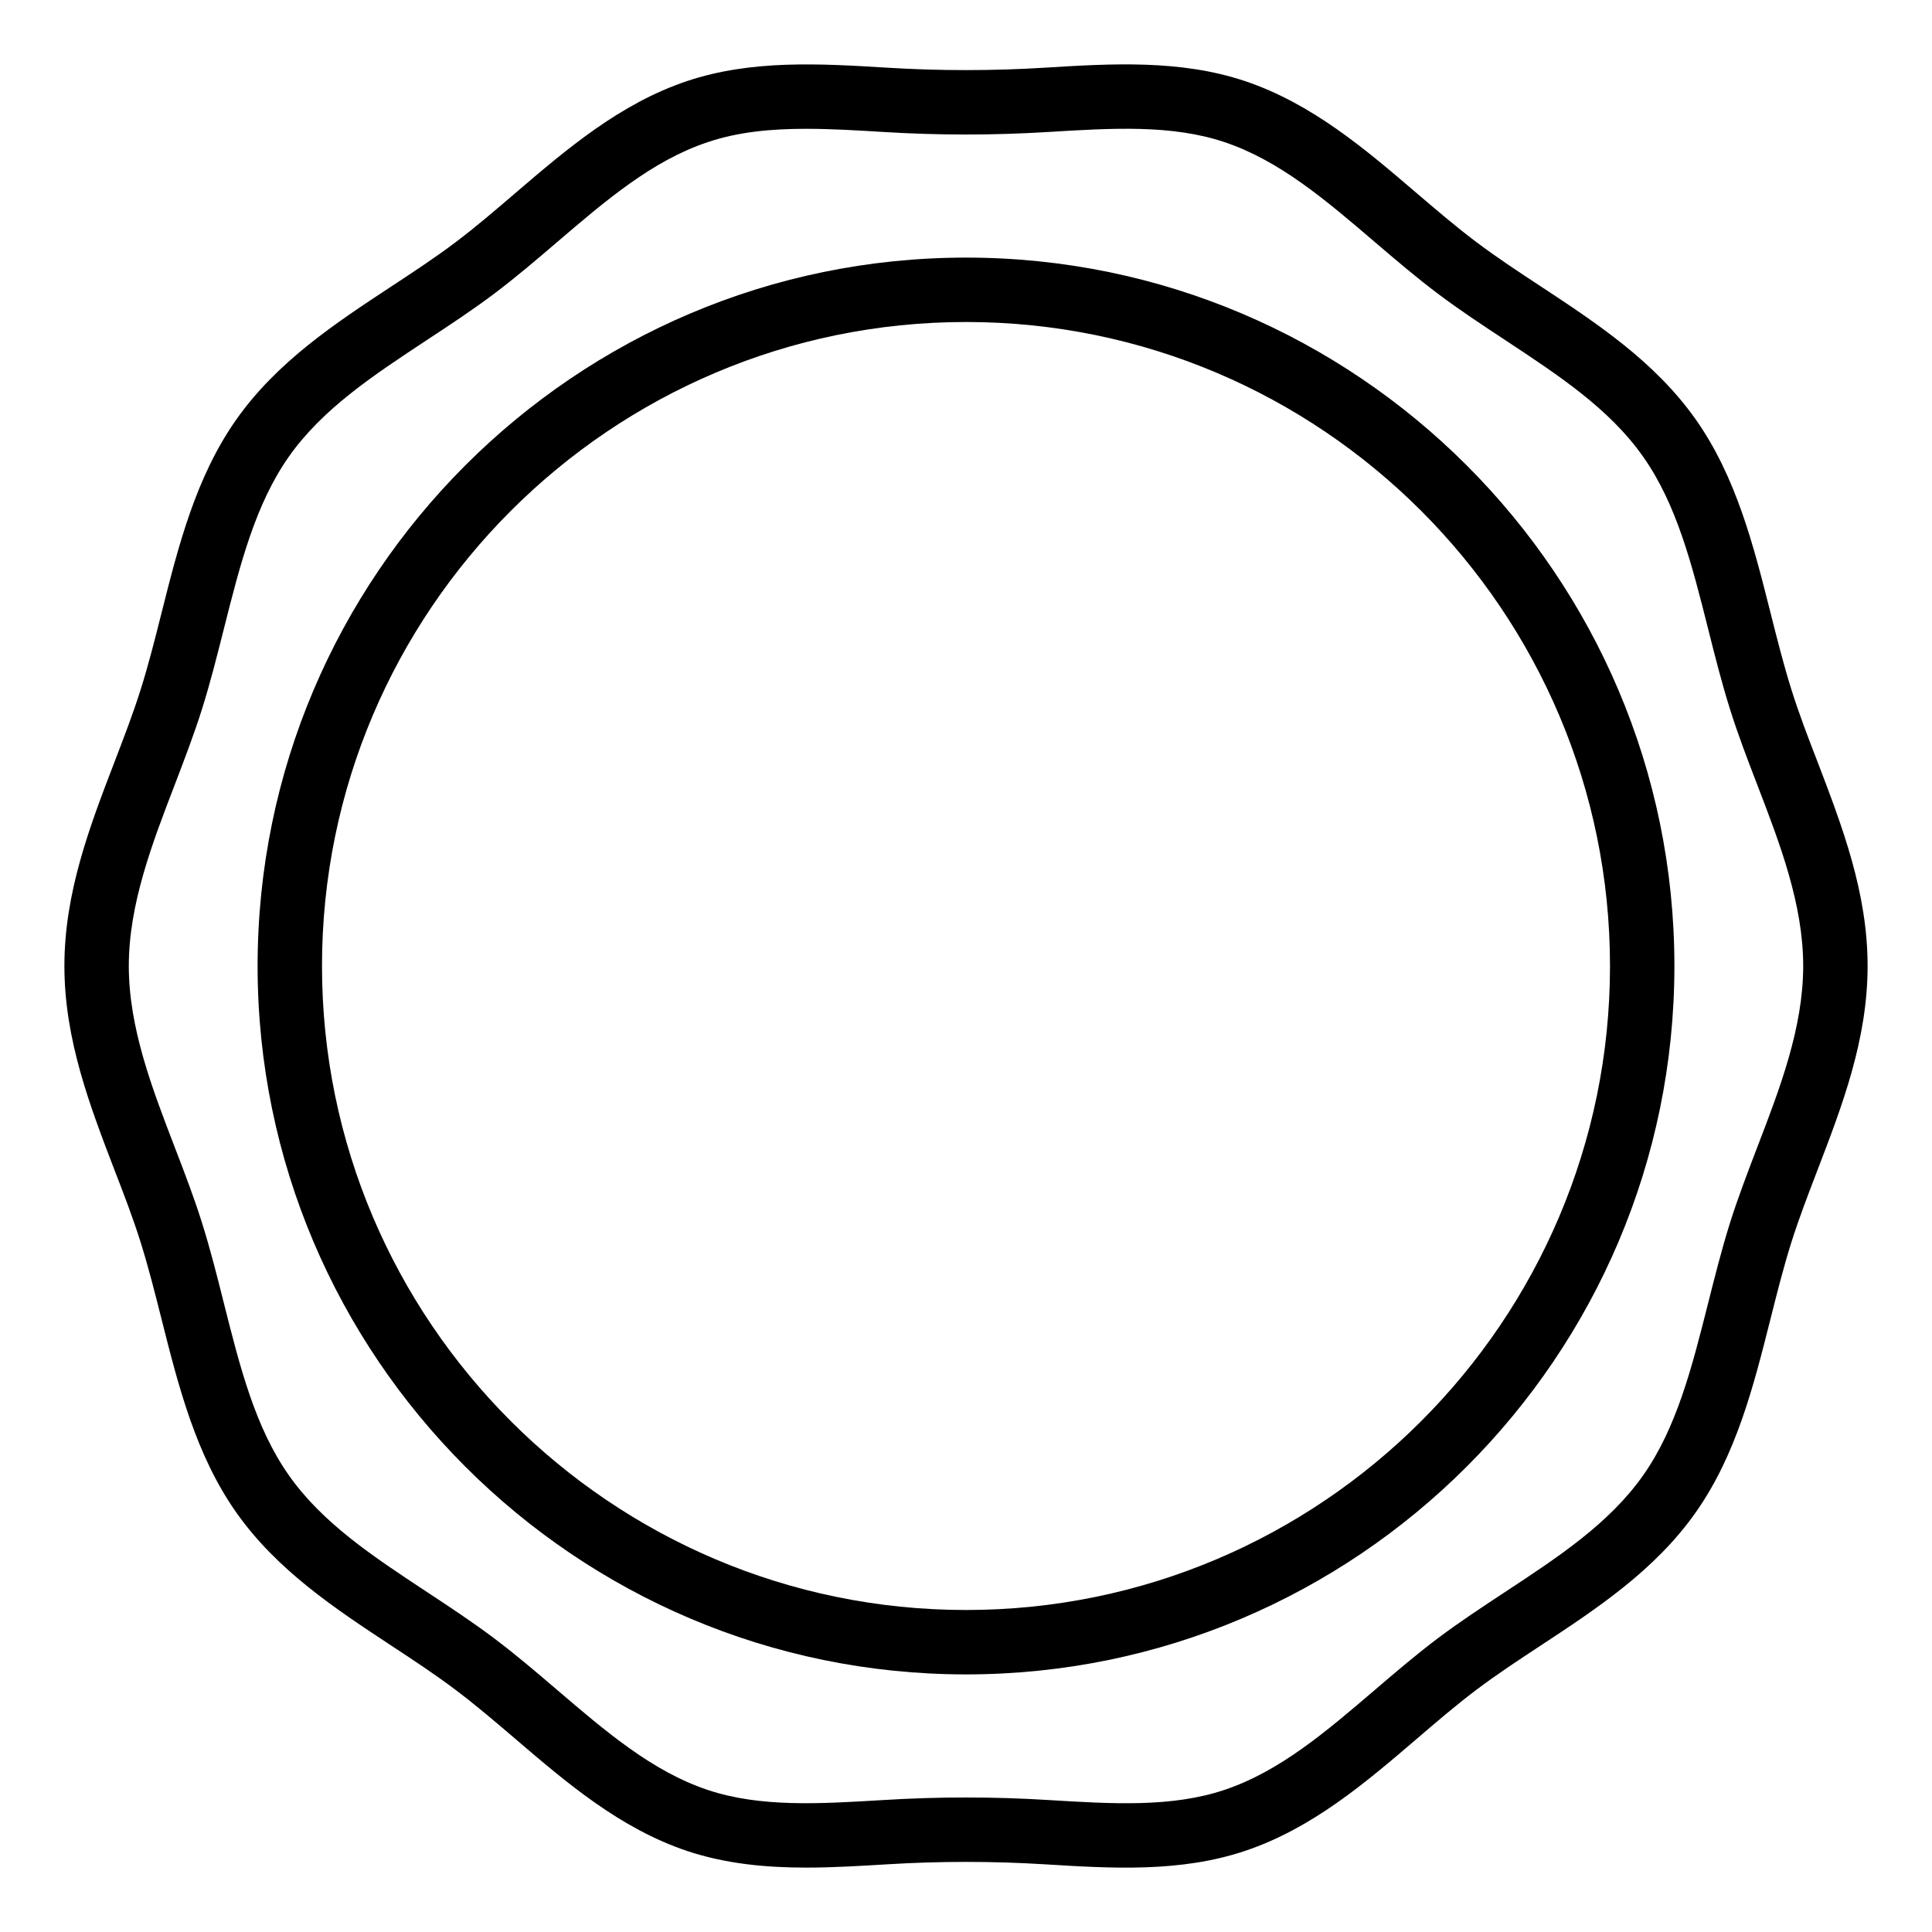 <?xml version="1.0" encoding="iso-8859-1"?>
<!-- Generator: Adobe Illustrator 19.2.1, SVG Export Plug-In . SVG Version: 6.00 Build 0)  -->
<svg version="1.1" xmlns="http://www.w3.org/2000/svg" xmlns:xlink="http://www.w3.org/1999/xlink" x="0px" y="0px"
	 viewBox="0 0 30 30" style="enable-background:new 0 0 30 30;" xml:space="preserve">
<g id="Photo_frame">
</g>
<g id="Photo_frame_2">
</g>
<g id="Photo_frame_3">
</g>
<g id="Photo_frame__4">
</g>
<g id="Photo_frame_5">
</g>
<g id="Photo_frame_6">
</g>
<g id="Photo_frame_7">
</g>
<g id="Round_Frame_1">
</g>
<g id="Rectangle_Frame_1">
</g>
<g id="Square_Frame_1">
</g>
<g id="Rectangle_Frame_2">
</g>
<g id="Oval_Frame_1">
</g>
<g id="Round_Frame_2">
</g>
<g id="Rectangle_Frame_3">
</g>
<g id="Rectangle_Frame_4">
</g>
<g id="Rectangle_Frame_5">
</g>
<g id="Square_Frame_2">
</g>
<g id="Rectangle_Frame_6">
</g>
<g id="Rectangle_Frame_7">
</g>
<g id="Oval_Frame_2">
</g>
<g id="Round_Frame_3">
</g>
<g id="Rectangle_Frame_8">
</g>
<g id="Square_Frame_3">
</g>
<g id="Rectangle_Frame_9">
</g>
<g id="Rectangle_Frame_10">
</g>
<g id="Square_Frame_4">
</g>
<g id="Rectangle_Frame_11">
</g>
<g id="Rectangle_Frame_12">
</g>
<g id="Square_Frame_5">
</g>
<g id="Rectangle_Frame_13">
</g>
<g id="Round_Frame">
	<g>
		<g>
			<path d="M12.521,29c-0.627,0-1.252-0.058-1.854-0.259C9.627,28.391,8.8,27.684,8.001,27c-0.307-0.262-0.612-0.523-0.926-0.759
				C6.756,26,6.418,25.778,6.079,25.555c-0.873-0.575-1.776-1.17-2.41-2.069C3.04,22.593,2.77,21.52,2.508,20.482
				c-0.101-0.401-0.202-0.802-0.324-1.191c-0.117-0.374-0.261-0.748-0.407-1.125C1.396,17.172,1,16.143,1,15
				c0-1.143,0.395-2.171,0.777-3.166c0.145-0.378,0.289-0.752,0.407-1.126c0.123-0.39,0.224-0.792,0.325-1.193
				c0.261-1.037,0.532-2.109,1.16-3c0.634-0.9,1.538-1.495,2.412-2.07c0.339-0.223,0.677-0.445,0.995-0.685
				C7.389,3.524,7.693,3.263,8,3c0.8-0.685,1.627-1.392,2.668-1.741c1.004-0.336,2.074-0.271,3.107-0.208
				c0.814,0.05,1.635,0.05,2.449,0c1.034-0.064,2.104-0.128,3.108,0.208C20.373,1.609,21.2,2.316,21.999,3
				c0.307,0.262,0.612,0.523,0.926,0.759c0.319,0.24,0.657,0.463,0.997,0.686c0.873,0.575,1.776,1.17,2.41,2.069
				c0.629,0.893,0.899,1.965,1.161,3.003c0.101,0.401,0.202,0.802,0.324,1.191c0.117,0.374,0.261,0.748,0.407,1.125
				C28.604,12.828,29,13.857,29,15c0,1.143-0.395,2.171-0.777,3.166c-0.145,0.378-0.289,0.752-0.407,1.126
				c-0.123,0.39-0.224,0.792-0.325,1.193c-0.261,1.037-0.532,2.109-1.16,3c-0.634,0.9-1.538,1.495-2.412,2.07
				c-0.339,0.223-0.677,0.445-0.995,0.685C22.611,26.476,22.307,26.737,22,27c-0.8,0.685-1.627,1.392-2.668,1.741
				c-1.004,0.337-2.073,0.272-3.107,0.208c-0.814-0.05-1.635-0.05-2.449,0C13.361,28.974,12.94,29,12.521,29z M12.517,2
				c-0.54,0-1.054,0.047-1.53,0.208C10.129,2.495,9.411,3.109,8.65,3.76c-0.322,0.276-0.644,0.55-0.974,0.799
				C7.342,4.811,6.987,5.044,6.63,5.279C5.798,5.828,5.011,6.345,4.486,7.09c-0.521,0.74-0.758,1.677-1.008,2.668
				c-0.106,0.42-0.212,0.841-0.34,1.249c-0.124,0.394-0.275,0.787-0.427,1.185C2.361,13.102,2,14.043,2,15
				c0,0.958,0.361,1.898,0.711,2.808c0.153,0.397,0.304,0.791,0.427,1.184c0.128,0.407,0.234,0.827,0.339,1.246
				c0.25,0.993,0.487,1.931,1.009,2.671c0.524,0.745,1.311,1.262,2.143,1.811c0.356,0.235,0.712,0.469,1.047,0.722
				c0.33,0.248,0.651,0.522,0.975,0.799c0.76,0.65,1.479,1.265,2.335,1.552c0.819,0.275,1.747,0.217,2.729,0.158
				c0.855-0.053,1.716-0.053,2.571,0c0.982,0.06,1.911,0.117,2.728-0.158c0.857-0.287,1.575-0.902,2.336-1.553
				c0.322-0.276,0.644-0.55,0.974-0.799c0.334-0.251,0.689-0.485,1.046-0.72c0.833-0.548,1.619-1.066,2.144-1.811
				c0.521-0.74,0.758-1.677,1.008-2.668c0.106-0.42,0.212-0.841,0.34-1.249c0.124-0.394,0.275-0.787,0.427-1.185
				C27.639,16.898,28,15.957,28,15c0-0.958-0.361-1.898-0.711-2.808c-0.153-0.397-0.304-0.791-0.427-1.184
				c-0.128-0.407-0.234-0.827-0.339-1.246c-0.25-0.993-0.487-1.931-1.009-2.671c-0.524-0.745-1.311-1.262-2.143-1.811
				c-0.356-0.235-0.712-0.469-1.047-0.722c-0.33-0.248-0.651-0.522-0.975-0.799c-0.76-0.65-1.479-1.265-2.335-1.552
				c-0.819-0.275-1.747-0.218-2.729-0.158c-0.855,0.053-1.716,0.053-2.571,0C13.304,2.024,12.903,2,12.517,2z"/>
		</g>
		<g>
			<path d="M15,26C8.935,26,4,21.065,4,15S8.935,4,15,4s11,4.935,11,11S21.065,26,15,26z M15,5C9.486,5,5,9.486,5,15s4.486,10,10,10
				s10-4.486,10-10S20.514,5,15,5z"/>
		</g>
	</g>
</g>
<g id="Frame_2">
</g>
<g id="Frame_1">
</g>
<g id="Frame_3">
</g>
<g id="Frame_4">
</g>
<g id="Frame_5">
</g>
<g id="Frame_6">
</g>
<g id="Frame_7">
</g>
<g id="Frame_8">
</g>
<g id="Frame_9">
</g>
<g id="Frame_10">
</g>
<g id="Frame_11">
</g>
<g id="Frame_12">
</g>
<g id="Frame_13">
</g>
<g id="Frame_14">
</g>
<g id="Frame_15">
</g>
<g id="Frame_16">
</g>
<g id="Frame_17">
</g>
<g id="Frame_18">
</g>
<g id="Frame_19">
</g>
<g id="Frame_20">
</g>
<g id="Frame_21">
</g>
<g id="Frame_22">
</g>
<g id="Frame_23">
</g>
<g id="Frame_24">
</g>
<g id="Frame_25">
</g>
<g id="Frame_26">
</g>
<g id="Frame_27">
</g>
<g id="Frame_28">
</g>
<g id="Frame_29">
</g>
<g id="Frame_30">
</g>
<g id="Frame_Hole_1">
</g>
<g id="Frame_Hole_2">
</g>
<g id="Frame_Hole_3">
</g>
<g id="Frame_Hole_4">
</g>
<g id="Frame_31">
</g>
<g id="Frame_32">
</g>
<g id="Frame_33">
</g>
<g id="Frame_34">
</g>
<g id="Frame_35">
</g>
<g id="Dashed_Frame_1">
</g>
<g id="Dashed_Frame_2">
</g>
<g id="Dashed_Frame_3">
</g>
<g id="Dashed_Frame_4">
</g>
<g id="Dashed_Frame_5">
</g>
<g id="Dashed_Frame_6">
</g>
<g id="Dashed_Frame_7">
</g>
<g id="Dashed_Frame_8">
</g>
<g id="Dashed_Frame_9">
</g>
<g id="Dashed_Frame_10">
</g>
<g id="Dashed_Frame_11">
</g>
<g id="Dashed_Frame_12">
</g>
<g id="Dashed_Frame_13">
</g>
<g id="Dashed_Frame_14">
</g>
<g id="Dashed_Frame_15">
</g>
<g id="Dashed_Frame_16">
</g>
<g id="Dashed_Frame_17">
</g>
<g id="Dashed_Frame_18">
</g>
<g id="Dashed_Frame_19">
</g>
<g id="Dashed_Frame_20">
</g>
<g id="Dashed_Frame_25">
</g>
<g id="Dashed_Frame_26">
</g>
<g id="Dashed_Frame_27">
</g>
<g id="Dashed_Frame_28">
</g>
<g id="Dashed_Frame_29">
</g>
<g id="Dashed_Frame_30">
</g>
<g id="Dashed_Frame_31">
</g>
<g id="Dashed_Frame_32">
</g>
<g id="Dashed_Frame_33">
</g>
<g id="Dashed_Frame_35">
</g>
</svg>
